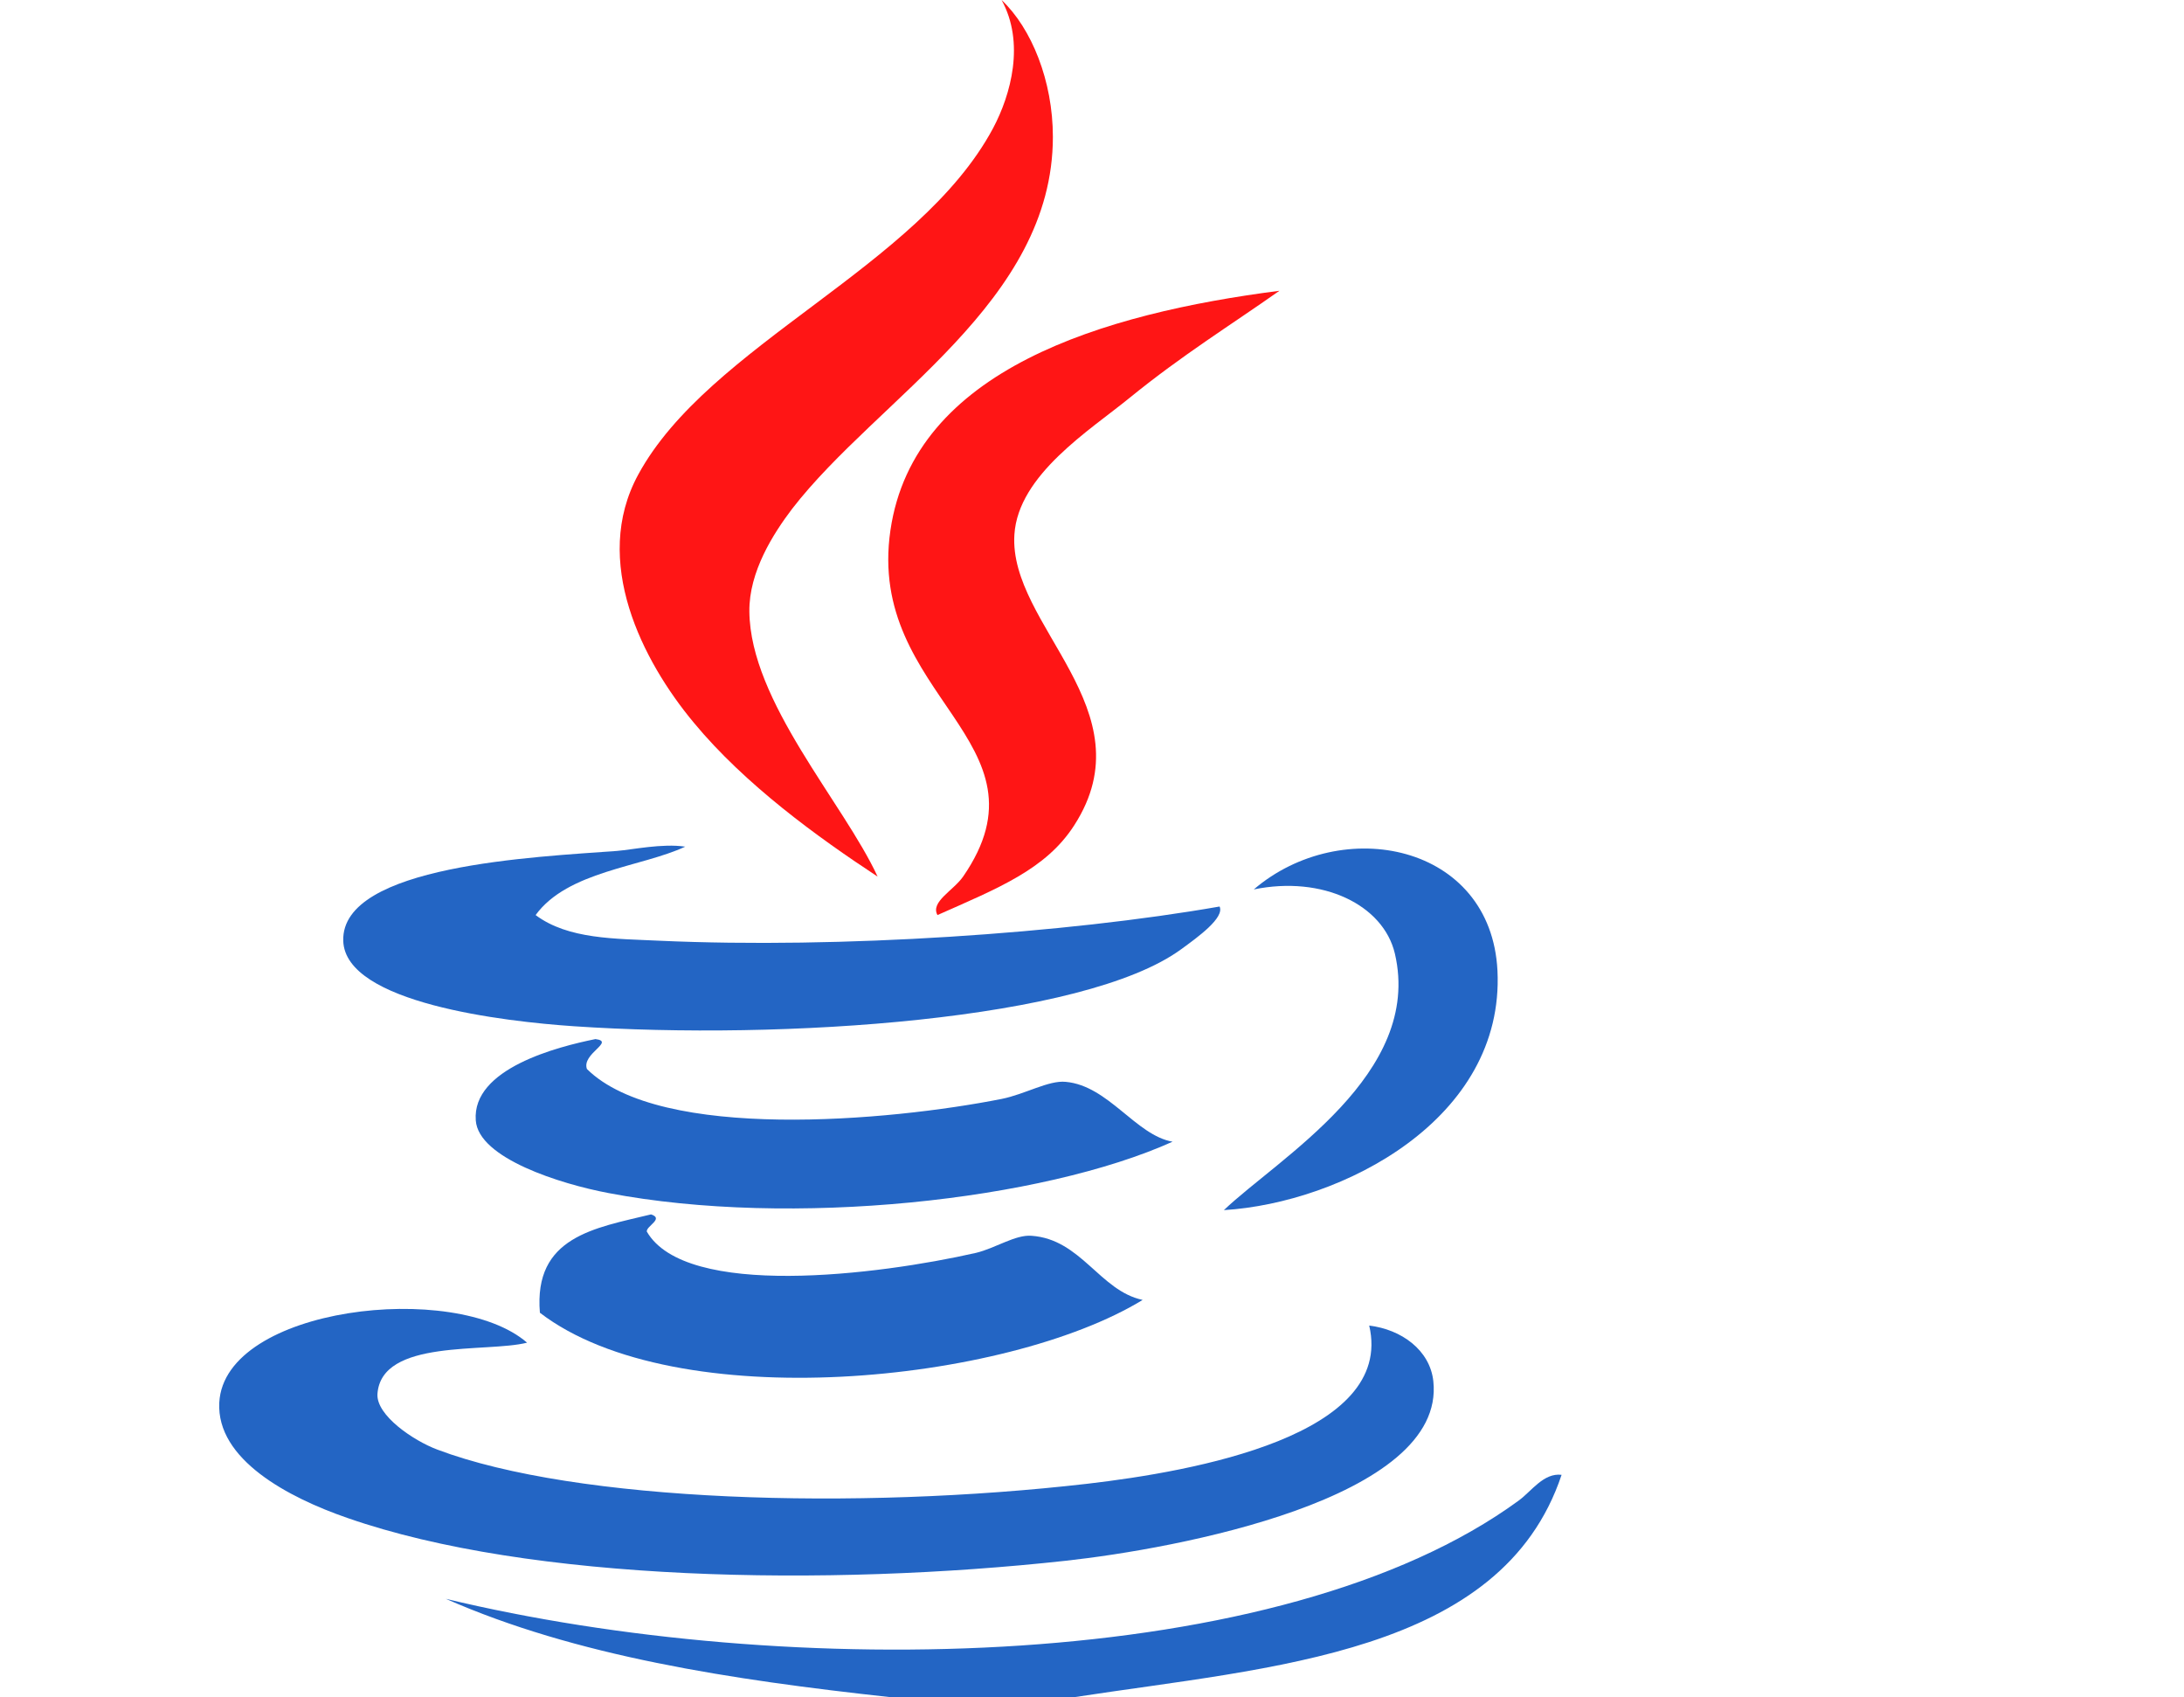 <?xml version="1.0" standalone="no"?><!DOCTYPE svg PUBLIC "-//W3C//DTD SVG 1.1//EN" "http://www.w3.org/Graphics/SVG/1.1/DTD/svg11.dtd"><svg class="icon" width="32px" height="24.86px" viewBox="0 0 1318 1024" version="1.1" xmlns="http://www.w3.org/2000/svg"><path d="M772.127 175.44c-29.67 20.897-58.564 38.701-90.298 64.5-23.995 19.608-67.338 46.439-69.66 82.561-3.612 54.952 81.015 105.78 36.118 175.437-17.024 26.572-45.923 37.927-82.557 54.177-4.385-7.996 9.548-14.703 15.48-23.218 56.244-81.525-58.566-108.617-43.859-208.978C551.541 222.913 665.837 189.115 772.127 175.439z" fill="#ff1515" /><path d="M413.51 510.839c-26.574 12.386-70.949 14.706-90.3 41.279 19.61 14.71 48.245 14.194 74.821 15.481 108.874 4.904 245.098-4.383 337.976-20.64 3.096 6.707-12.9 18.318-23.22 25.801-58.564 42.829-240.712 54.952-366.356 46.44-42.054-2.836-138.288-13.934-139.321-51.601-1.289-45.665 116.614-50.565 165.118-54.177 9.548-0.775 27.349-4.646 41.28-2.583z m-54.179 116.097c12.125 1.548-8.513 8.774-5.16 18.061 44.376 43.862 182.405 31.476 250.258 18.061 14.189-2.837 28.378-11.353 38.699-10.319 25.801 2.323 42.312 32.251 64.499 36.12-78.431 35.346-229.876 52.114-340.557 30.959-28.639-5.416-78.431-20.897-79.979-43.858-2.321-31.222 49.278-44.378 72.241-49.024z m33.538 105.781c7.999 2.579-2.838 6.97-2.579 10.323 23.479 40.762 139.579 26.313 198.659 12.898 11.867-2.84 23.736-11.095 33.541-10.32 29.927 2.063 41.279 33.28 67.08 38.699-82.304 50.306-281.735 70.688-363.778 7.74-3.869-45.927 33.024-51.086 67.08-59.341z" fill="#2365c4" /><path d="M318.049 810.116c-24.509 6.195-87.977-2.579-90.298 30.963-0.775 12.899 21.671 28.122 36.118 33.539 84.107 31.735 253.097 36.638 392.159 20.64 64.498-7.479 185.759-29.152 170.278-95.459 19.35 2.324 36.635 14.706 38.697 33.543 7.742 71.209-155.83 101.135-221.875 108.358-143.705 15.737-323.272 12.641-433.437-25.801-35.861-12.382-79.207-35.343-77.398-69.659 3.096-57.792 142.416-73.79 185.759-36.123z" fill="#2365c4" /><path d="M537.347 1024c-96.749-10.574-189.887-24.764-268.316-59.336 205.109 49.277 504.127 45.665 647.576-59.344 7.738-5.674 14.963-16.769 25.799-15.478-36.118 108.358-174.922 115.84-294.119 134.155l-110.939 0.002z" fill="#2365c4" /><path d="M604.428 0.004c18.061 17.028 30.961 48.762 30.961 82.559 0 99.844-105.781 157.636-157.379 224.459-11.354 14.963-26.058 37.926-25.8 61.919 0.515 54.436 56.758 115.324 77.398 159.957-36.12-23.736-79.979-55.469-110.939-92.879-30.96-37.151-61.919-97.522-33.541-149.638C427.698 207.95 554.376 161.252 599.269 77.402c10.835-20.381 19.349-51.6 5.159-77.401z" fill="#ff1515" /><path d="M756.649 536.64c53.148-45.409 143.19-27.605 147.06 49.02 4.387 89.781-93.912 140.093-165.119 144.48 33.022-31.476 120.228-82.045 103.2-154.799-6.965-29.414-43.601-47.216-85.14-38.701z" fill="#2365c4" /></svg>
